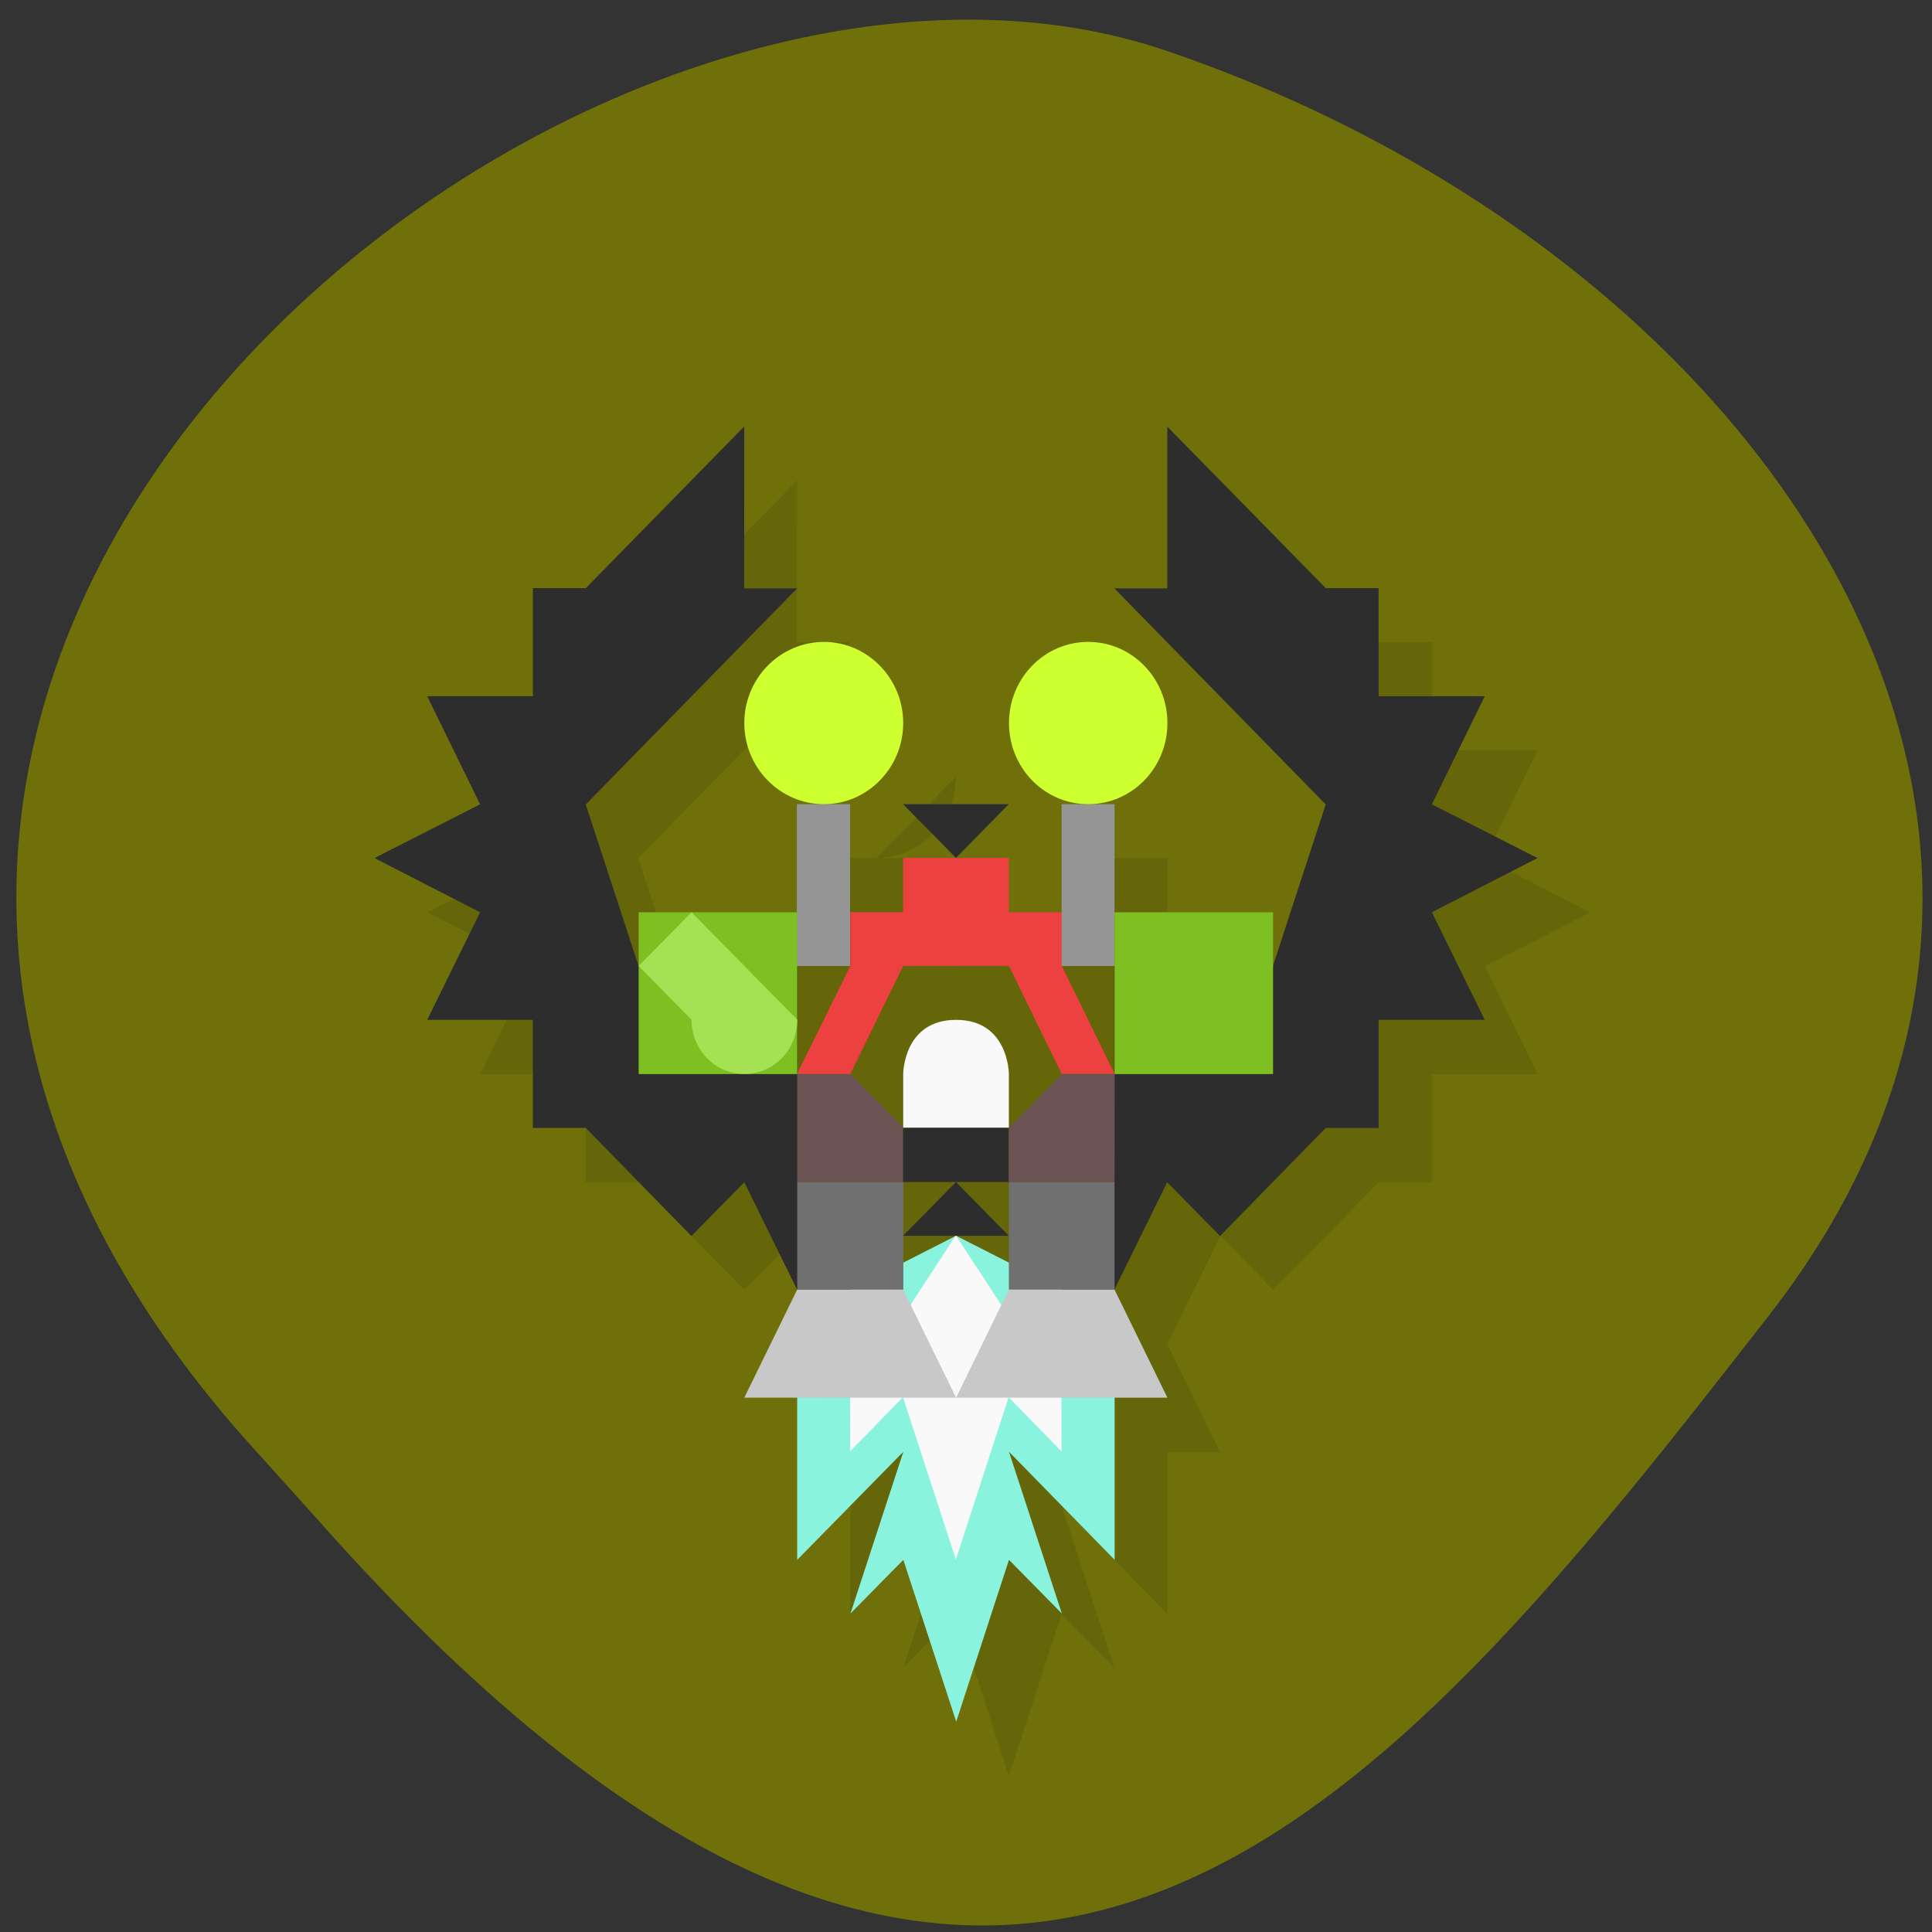 <svg xmlns="http://www.w3.org/2000/svg" viewBox="0 0 16 16"><rect x="0" y="0" width="16" height="16" fill="#333333" stroke="none"/><path d="m 2.027 11.914 c -5.66 -6.391 2.719 -13.16 7.625 -11.496 c 4.906 1.664 8.203 6.359 5 10.473 c -3.207 4.117 -6.355 8.09 -12.02 1.695" fill="#70700b"/><path d="m 6.602 3.977 l -1.313 1.34 h -0.438 v 0.895 h -0.875 l 0.438 0.895 l -0.875 0.449 l 0.875 0.445 l -0.438 0.895 h 0.875 v 0.895 h 0.438 l 0.875 0.891 l 0.438 -0.445 l 0.441 0.895 l -0.441 0.895 h 0.441 v 1.34 l 0.875 -0.895 l -0.438 1.34 l 0.438 -0.445 l 0.437 1.34 l 0.438 -1.34 l 0.438 0.445 l -0.438 -1.34 l 0.875 0.895 v -1.34 h 0.438 l -0.438 -0.895 l 0.438 -0.895 l 0.438 0.445 l 0.875 -0.891 h 0.441 v -0.895 h 0.875 l -0.438 -0.895 l 0.875 -0.445 l -0.875 -0.449 l 0.438 -0.895 h -0.875 v -0.895 h -0.441 l -1.313 -1.34 v 1.34 h -0.438 l 1.75 1.789 l -0.438 1.34 v -0.445 h -1.313 v -0.895 h -0.438 v 0.895 h -0.438 v -0.445 h -0.875 v 0.445 h -0.438 v -0.895 h -0.438 v 0.895 h -1.316 v 0.445 l -0.438 -1.34 l 1.754 -1.789 h -0.441 m 0.66 1.789 c 0.359 0 0.656 -0.301 0.656 -0.672" fill-opacity="0.094"/><path d="m 7.918 10.234 l 0.875 0.445 l 0.438 0.895 v 1.344 l -0.875 -0.895 l 0.438 1.34 l -0.438 -0.445 l -0.437 1.34 l -0.438 -1.34 l -0.438 0.445 l 0.438 -1.34 l -0.879 0.895 v -1.344 l 0.441 -0.895" fill="#8cfbea" fill-opacity="0.941"/><path d="m 7.04 12.02 l 0.438 -0.449 l 0.438 1.344 l 0.437 -1.344 l 0.438 0.449 v -0.449 l -0.875 -1.34 l -0.875 1.34" fill="#f9f9f9"/><path d="m 7.48 10.68 l 0.438 0.895 h -1.754 l 0.438 -0.895" fill="#c8c8c8"/><path d="m 6.602 9.789 h 0.879 v 0.891 h -0.879" fill="#707070"/><path d="m 6.602 9.789 h 0.879 v -0.449 l -0.438 -0.445 h -0.441" fill="#6b5353"/><path d="m 7.48 9.34 h 0.875 v -0.445 c 0 0 0 -0.449 -0.437 -0.449 c -0.438 0 -0.438 0.449 -0.438 0.449" fill="#f9f9f9"/><path d="m 7.48 7.105 v 0.449 h -0.438 v 0.445 l -0.441 0.895 h 0.441 l 0.438 -0.895 h 0.875 l 0.438 0.895 h 0.438 l -0.438 -0.895 v -0.445 h -0.438 v -0.449" fill="#ed4040"/><path d="m 6.164 3.531 l -1.313 1.34 h -0.438 v 0.895 h -0.875 l 0.438 0.895 l -0.875 0.445 l 0.875 0.449 l -0.438 0.891 h 0.875 v 0.895 h 0.438 l 0.875 0.895 l 0.438 -0.445 l 0.438 0.891 v -2.68 h -1.313 l -0.438 -1.34 l 1.75 -1.789 h -0.438 m 3.504 -1.34 v 1.34 h -0.438 l 1.75 1.789 l -0.438 1.34 h -1.313 v 2.68 l 0.438 -0.891 l 0.438 0.445 l 0.875 -0.895 h 0.438 v -0.895 h 0.879 l -0.438 -0.891 l 0.875 -0.449 l -0.875 -0.445 l 0.438 -0.895 h -0.879 v -0.895 h -0.438 m -3.5 1.789 l 0.438 0.445 l 0.437 -0.445 m -0.875 2.68 v 0.449 h 0.875 v -0.449 m -0.437 0.449 l -0.438 0.445 h 0.875" fill="#2d2d2d"/><g fill="#959595"><path d="m 7.04 8 h -0.441 v -1.34 h 0.441"/><path d="m 9.23 8 h -0.438 v -1.34 h 0.438"/></g><path d="m 8.355 10.68 l -0.437 0.895 h 1.75 l -0.438 -0.895" fill="#c8c8c8"/><path d="m 9.23 9.789 h -0.875 v 0.891 h 0.875" fill="#707070"/><path d="m 9.23 9.789 h -0.875 v -0.449 l 0.438 -0.445 h 0.438" fill="#6b5353"/><g fill="#ceff2f"><path d="m 7.48 5.988 c 0 0.371 -0.297 0.672 -0.656 0.672 c -0.363 0 -0.66 -0.301 -0.66 -0.672 c 0 -0.371 0.297 -0.672 0.66 -0.672 c 0.359 0 0.656 0.301 0.656 0.672"/><path d="m 9.668 5.988 c 0 0.371 -0.293 0.672 -0.656 0.672 c -0.363 0 -0.656 -0.301 -0.656 -0.672 c 0 -0.371 0.293 -0.672 0.656 -0.672 c 0.363 0 0.656 0.301 0.656 0.672"/></g><g fill="#7ebf21"><path d="m 5.289 7.555 h 1.313 v 1.34 h -1.313"/><path d="m 9.23 7.555 h 1.313 v 1.34 h -1.313"/></g><g fill="#a4e253"><path d="m 5.727 7.555 l -0.438 0.445 l 0.438 0.445 c 0 0.25 0.195 0.449 0.438 0.449 c 0.242 0 0.438 -0.199 0.438 -0.449"/><path d="m 10.11 7.555 l -0.438 0.445"/></g></svg>